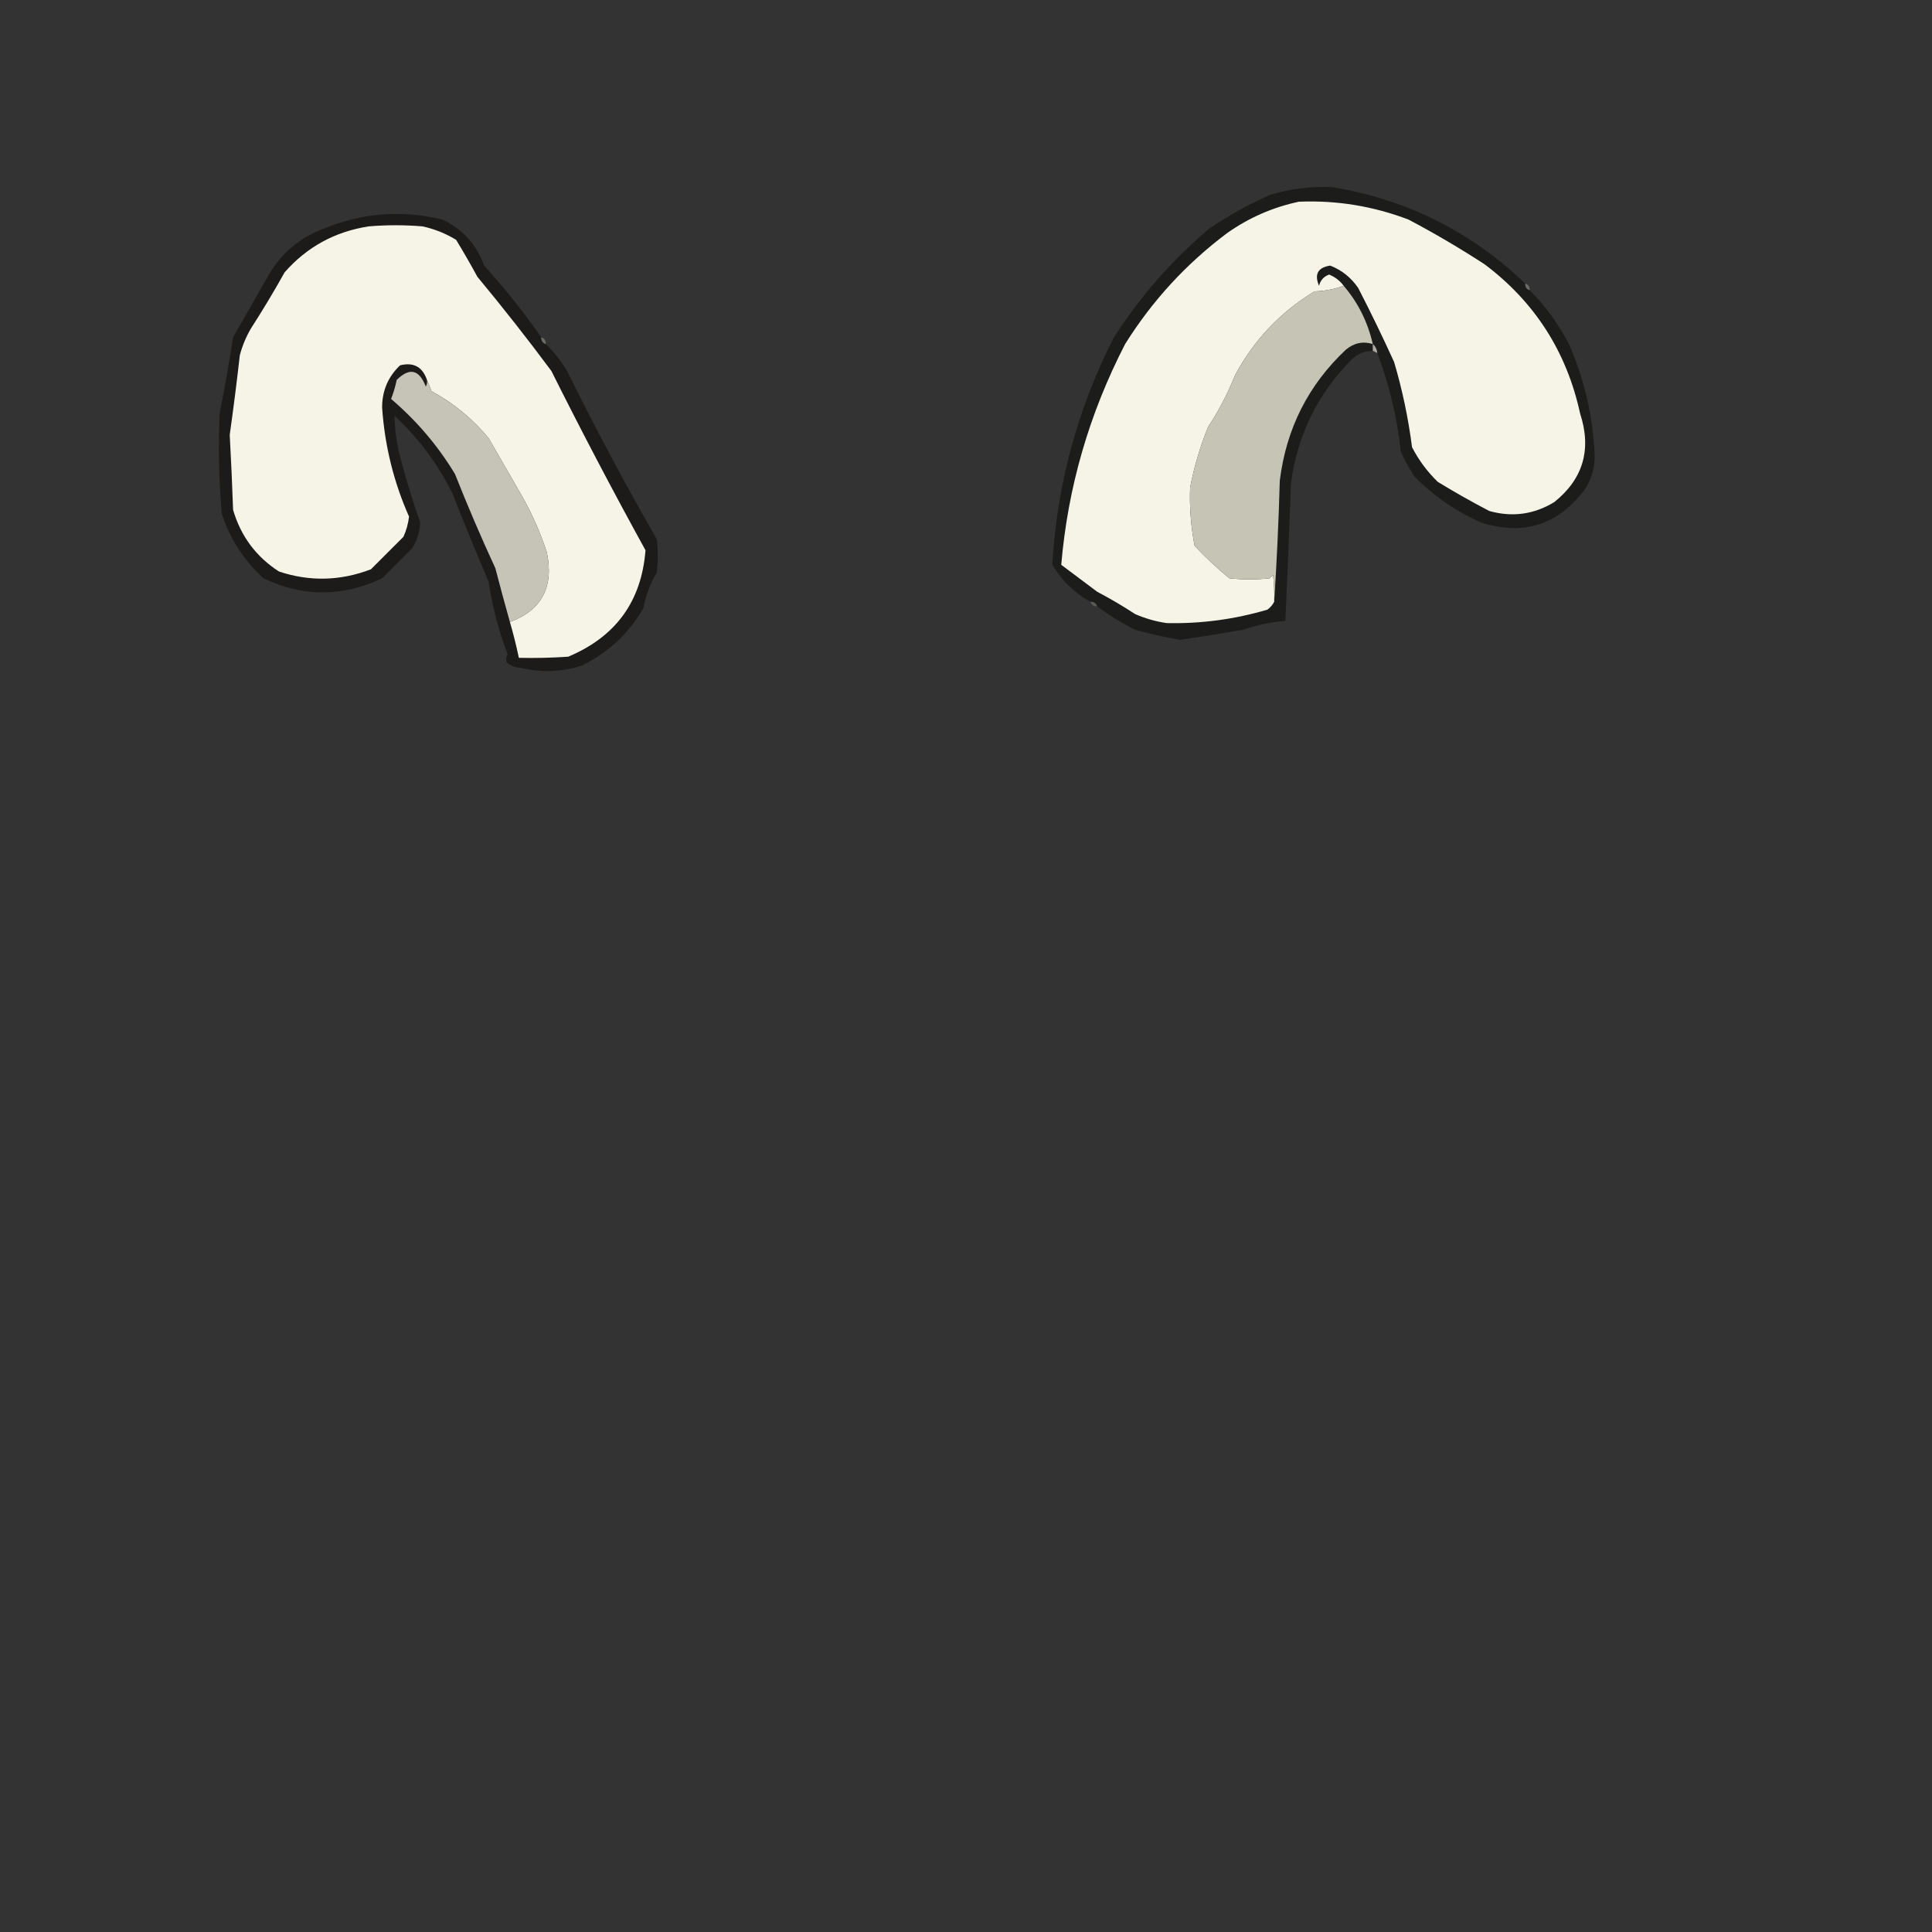 <?xml version="1.0" encoding="UTF-8"?>
<!DOCTYPE svg PUBLIC "-//W3C//DTD SVG 1.1//EN" "http://www.w3.org/Graphics/SVG/1.1/DTD/svg11.dtd">
<svg xmlns="http://www.w3.org/2000/svg" version="1.1" width="862px" height="862px" style="shape-rendering:geometricPrecision; text-rendering:geometricPrecision; image-rendering:optimizeQuality; fill-rule:evenodd; clip-rule:evenodd" xmlns:xlink="http://www.w3.org/1999/xlink">
<rect width="100%" height="100%" fill="#333333" stroke="none"/>
<g><path style="opacity:0.997" fill="#1c1c1b" d="M 680.5,126.5 C 680.427,128.027 681.094,129.027 682.5,129.5C 689.535,136.546 695.368,144.546 700,153.5C 706.989,169.453 710.822,186.12 711.5,203.5C 711.507,208.978 710.007,213.978 707,218.5C 694.972,234.375 679.472,239.208 660.5,233C 649.358,228.015 639.525,221.182 631,212.5C 628.746,208.993 626.746,205.327 625,201.5C 623.375,186.337 619.875,171.67 614.5,157.5C 614.34,155.847 613.674,154.514 612.5,153.5C 612.5,154.5 612.5,155.5 612.5,156.5C 609.072,156.547 606.072,157.713 603.5,160C 588.1,175.301 578.933,193.801 576,215.5C 575.256,236.067 574.422,256.567 573.5,277C 567.162,277.495 560.828,278.828 554.5,281C 545.186,282.609 535.853,284.109 526.5,285.5C 519.765,284.316 513.098,282.816 506.5,281C 500.434,277.976 494.768,274.476 489.5,270.5C 489.027,269.094 488.027,268.427 486.5,268.5C 479.332,264.498 473.665,258.998 469.5,252C 471.565,216.238 480.732,182.405 497,150.5C 508.712,132.285 522.879,116.118 539.5,102C 548.048,96.225 557.048,91.225 566.5,87C 575.746,84.178 585.079,83.012 594.5,83.5C 627.644,89.001 656.311,103.334 680.5,126.5 Z"/></g>
<g><path style="opacity:1" fill="#f5f4e7" d="M 599.5,127.5 C 595.434,129.018 591.101,129.851 586.5,130C 571.233,139.266 559.4,151.766 551,167.5C 547.78,175.608 543.78,183.274 539,190.5C 535.467,199.235 532.801,208.235 531,217.5C 530.679,226.227 531.346,234.894 533,243.5C 537.865,248.7 543.032,253.533 548.5,258C 554.5,258.667 560.5,258.667 566.5,258C 567,257.5 567.5,257 568,256.5C 568.499,260.486 568.666,264.486 568.5,268.5C 567.814,269.848 566.814,271.015 565.5,272C 550.808,276.343 535.808,278.343 520.5,278C 515.648,277.287 510.981,275.954 506.5,274C 500.998,270.415 495.331,267.081 489.5,264C 484.167,260 478.833,256 473.5,252C 476.416,217.525 485.916,184.692 502,153.5C 514.078,134.19 529.245,117.69 547.5,104C 557.194,97.154 567.86,92.487 579.5,90C 596.351,89.293 612.685,91.96 628.5,98C 640.162,104.162 651.496,110.829 662.5,118C 684.851,134.853 699.018,157.02 705,184.5C 710.212,200.486 706.379,213.653 693.5,224C 684.453,229.53 674.786,230.863 664.5,228C 656.671,223.92 649.004,219.587 641.5,215C 636.813,210.457 632.98,205.291 630,199.5C 628.36,186.636 625.694,173.969 622,161.5C 616.923,150.347 611.59,139.347 606,128.5C 602.819,123.839 598.652,120.506 593.5,118.5C 588.002,119.338 586.335,122.338 588.5,127.5C 589.138,125.03 590.638,123.363 593,122.5C 595.669,123.577 597.836,125.243 599.5,127.5 Z"/></g>
<g><path style="opacity:0.996" fill="#1d1c1b" d="M 241.5,150.5 C 241.427,152.027 242.094,153.027 243.5,153.5C 247.183,157.025 250.35,161.025 253,165.5C 265.57,190.976 278.903,215.976 293,240.5C 293.667,245.5 293.667,250.5 293,255.5C 290.092,260.446 288.092,265.779 287,271.5C 280.396,282.771 271.229,291.271 259.5,297C 250.619,299.831 241.619,300.165 232.5,298C 229.993,297.907 227.826,297.074 226,295.5C 225.647,294.328 225.813,293.162 226.5,292C 222.493,281.47 219.659,270.637 218,259.5C 212.471,246.581 207.138,233.581 202,220.5C 195.527,207.228 186.86,195.562 176,185.5C 176.125,192.254 177.125,198.921 179,205.5C 181.447,214.866 184.28,224.033 187.5,233C 187.344,237.136 186.177,240.969 184,244.5C 179.5,249 175,253.5 170.5,258C 152.753,266.41 135.086,266.41 117.5,258C 108.909,250.076 102.743,240.576 99,229.5C 97.667,214.519 97.334,199.519 98,184.5C 100.239,173.19 102.239,161.856 104,150.5C 109.333,141.167 114.667,131.833 120,122.5C 125.727,112.775 133.894,105.941 144.5,102C 161.701,94.899 179.368,93.566 197.5,98C 206.481,102.314 212.648,109.147 216,118.5C 225.23,128.65 233.73,139.317 241.5,150.5 Z"/></g>
<g><path style="opacity:1" fill="#f5f4e7" d="M 227.5,277.5 C 241.687,272.274 247.187,261.941 244,246.5C 241.164,237.825 237.497,229.491 233,221.5C 228.014,212.865 223.014,204.199 218,195.5C 210.859,186.86 202.359,179.86 192.5,174.5C 191.83,172.709 191.163,171.042 190.5,169.5C 188.495,163.663 184.495,161.496 178.5,163C 173.097,168.144 170.43,174.478 170.5,182C 171.681,198.964 175.681,215.131 182.5,230.5C 182.132,233.638 181.299,236.638 180,239.5C 175.167,244.333 170.333,249.167 165.5,254C 151.873,259.223 138.206,259.556 124.5,255C 114.299,248.45 107.466,239.283 104,227.5C 103.606,216.328 103.106,205.162 102.5,194C 104.161,182.196 105.661,170.363 107,158.5C 108.109,154.281 109.775,150.281 112,146.5C 117.252,138.332 122.252,129.999 127,121.5C 136.952,110.169 149.452,103.336 164.5,101C 172.5,100.333 180.5,100.333 188.5,101C 193.814,102.155 198.814,104.155 203.5,107C 206.779,112.386 209.946,117.886 213,123.5C 224.381,137.213 235.381,151.213 246,165.5C 259.52,192.545 273.52,219.212 288,245.5C 286.241,268.278 274.741,284.112 253.5,293C 246.174,293.5 238.841,293.666 231.5,293.5C 230.373,288.118 229.039,282.784 227.5,277.5 Z"/></g>
<g><path style="opacity:0.702" fill="#83837c" d="M 680.5,126.5 C 681.906,126.973 682.573,127.973 682.5,129.5C 681.094,129.027 680.427,128.027 680.5,126.5 Z"/></g>
<g><path style="opacity:1" fill="#c5c4b5" d="M 599.5,127.5 C 605.912,134.991 610.246,143.657 612.5,153.5C 608.142,152.156 604.142,152.989 600.5,156C 583.672,171.822 573.839,191.322 571,214.5C 570.495,232.674 569.662,250.674 568.5,268.5C 568.666,264.486 568.499,260.486 568,256.5C 567.5,257 567,257.5 566.5,258C 560.5,258.667 554.5,258.667 548.5,258C 543.032,253.533 537.865,248.7 533,243.5C 531.346,234.894 530.679,226.227 531,217.5C 532.801,208.235 535.467,199.235 539,190.5C 543.78,183.274 547.78,175.608 551,167.5C 559.4,151.766 571.233,139.266 586.5,130C 591.101,129.851 595.434,129.018 599.5,127.5 Z"/></g>
<g><path style="opacity:0.718" fill="#85847e" d="M 241.5,150.5 C 242.906,150.973 243.573,151.973 243.5,153.5C 242.094,153.027 241.427,152.027 241.5,150.5 Z"/></g>
<g><path style="opacity:1" fill="#abaaa1" d="M 612.5,153.5 C 613.674,154.514 614.34,155.847 614.5,157.5C 613.833,157.167 613.167,156.833 612.5,156.5C 612.5,155.5 612.5,154.5 612.5,153.5 Z"/></g>
<g><path style="opacity:1" fill="#c5c4b6" d="M 190.5,169.5 C 191.163,171.042 191.83,172.709 192.5,174.5C 202.359,179.86 210.859,186.86 218,195.5C 223.014,204.199 228.014,212.865 233,221.5C 237.497,229.491 241.164,237.825 244,246.5C 247.187,261.941 241.687,272.274 227.5,277.5C 225.286,269.641 223.12,261.641 221,253.5C 214.61,239.664 208.61,225.664 203,211.5C 195.375,198.865 185.875,187.698 174.5,178C 175.56,175.263 176.394,172.43 177,169.5C 182.728,163.847 187.062,164.847 190,172.5C 190.483,171.552 190.649,170.552 190.5,169.5 Z"/></g>
<g><path style="opacity:0.447" fill="#898982" d="M 486.5,268.5 C 488.027,268.427 489.027,269.094 489.5,270.5C 487.973,270.573 486.973,269.906 486.5,268.5 Z"/></g>
</svg>
